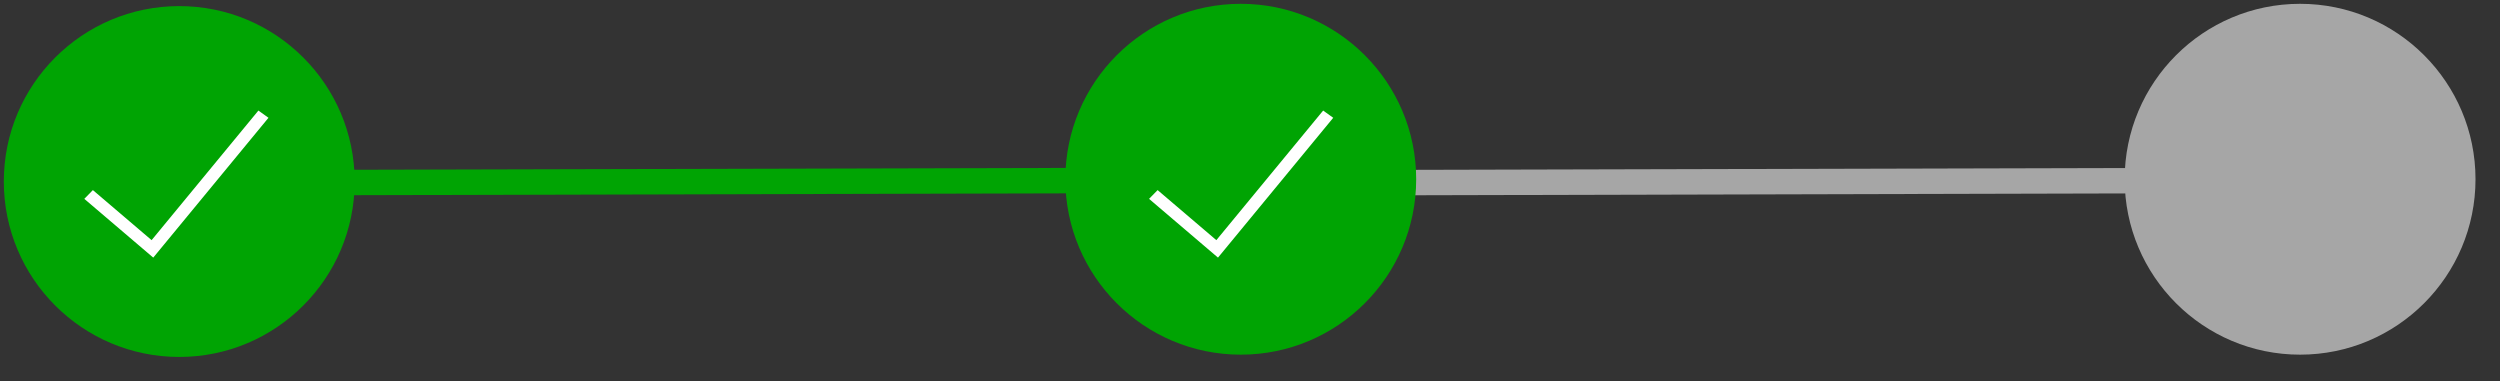 <?xml version="1.0" encoding="UTF-8" standalone="no" ?>
<!DOCTYPE svg PUBLIC "-//W3C//DTD SVG 1.1//EN" "http://www.w3.org/Graphics/SVG/1.1/DTD/svg11.dtd">
<svg xmlns="http://www.w3.org/2000/svg" xmlns:xlink="http://www.w3.org/1999/xlink" version="1.1" width="295" height="45" viewBox="0 0 295 45" xml:space="preserve">
<rect x="0" y="0" width="295" height="45" fill="#333333" stroke="none"/>
<desc>Created with Fabric.js 4.6.0</desc>
<defs>
</defs>
<g transform="matrix(0.49 0 0 1 213.94 21.42)" id="4MB_Ic0DWMwutpUKT_7-r"  >
<path style="stroke: rgb(166,166,166); stroke-width: 3; stroke-dasharray: none; stroke-linecap: butt; stroke-dashoffset: 0; stroke-linejoin: miter; stroke-miterlimit: 4; fill: rgb(166,166,166); fill-rule: nonzero; opacity: 1;" vector-effect="non-scaling-stroke"  transform=" translate(0, 0)" d="M -104.562 0.132 L 104.562 -0.132" stroke-linecap="round" />
</g>
<g transform="matrix(0.49 0 0 1 85.2 21.42)" id="prnz7_1dyba8f9g_NUuj1"  >
<path style="stroke: rgb(0,164,3); stroke-width: 3; stroke-dasharray: none; stroke-linecap: butt; stroke-dashoffset: 0; stroke-linejoin: miter; stroke-miterlimit: 4; fill: rgb(255,255,255); fill-opacity: 0; fill-rule: nonzero; opacity: 1;" vector-effect="non-scaling-stroke"  transform=" translate(0, 0)" d="M -104.562 0.132 L 104.562 -0.132" stroke-linecap="round" />
</g>
<g transform="matrix(0.36 0 0 0.36 21.15 21.42)" id="Z-n1CRYAT-1luqdZ7p0yG"  >
<path style="stroke: rgb(195,167,19); stroke-width: 0; stroke-dasharray: none; stroke-linecap: butt; stroke-dashoffset: 0; stroke-linejoin: miter; stroke-miterlimit: 4; fill: rgb(0,164,3); fill-rule: nonzero; opacity: 1;" vector-effect="non-scaling-stroke"  transform=" translate(0, 0)" d="M 0 -57.5 C 31.74 -57.5 57.5 -31.74 57.5 0 C 57.5 31.74 31.74 57.5 0 57.5 C -31.74 57.5 -57.5 31.74 -57.5 0 C -57.5 -31.74 -31.74 -57.5 0 -57.5 z" stroke-linecap="round" />
</g>
<g transform="matrix(0.36 0 0 0.36 146.41 21.15)" id="Zjh3xbWBSZoCSeXKvTG4e"  >
<path style="stroke: rgb(195,167,19); stroke-width: 0; stroke-dasharray: none; stroke-linecap: butt; stroke-dashoffset: 0; stroke-linejoin: miter; stroke-miterlimit: 4; fill: rgb(0,164,3); fill-rule: nonzero; opacity: 1;" vector-effect="non-scaling-stroke"  transform=" translate(0, 0)" d="M 0 -57.5 C 31.74 -57.5 57.5 -31.74 57.5 0 C 57.5 31.74 31.74 57.5 0 57.5 C -31.74 57.5 -57.5 31.74 -57.5 0 C -57.5 -31.74 -31.74 -57.5 0 -57.5 z" stroke-linecap="round" />
</g>
<g transform="matrix(0.36 0 0 0.36 271.41 21.15)" id="WROv-lmfHUWlyvUxmOyMT"  >
<path style="stroke: rgb(195,167,19); stroke-width: 0; stroke-dasharray: none; stroke-linecap: butt; stroke-dashoffset: 0; stroke-linejoin: miter; stroke-miterlimit: 4; fill: rgb(166,166,166); fill-rule: nonzero; opacity: 1;" vector-effect="non-scaling-stroke"  transform=" translate(0, 0)" d="M 0 -57.5 C 31.74 -57.5 57.5 -31.74 57.5 0 C 57.5 31.74 31.74 57.5 0 57.5 C -31.74 57.5 -57.5 31.74 -57.5 0 C -57.5 -31.74 -31.74 -57.5 0 -57.5 z" stroke-linecap="round" />
</g>
<g transform="matrix(0.75 0 0 0.7 20.77 21.42)" id="QVC8UlxriEt9Id8lzYVDR"  >
<path style="stroke: rgb(255,255,255); stroke-width: 2; stroke-dasharray: none; stroke-linecap: butt; stroke-dashoffset: 0; stroke-linejoin: miter; stroke-miterlimit: 4; fill: none; fill-rule: nonzero; opacity: 1;" vector-effect="non-scaling-stroke"  transform=" translate(0, 0)" d="M -13.755 2.183 L -3.712 11.354 L 13.755 -11.354" stroke-linecap="round" />
</g>
<g transform="matrix(0.75 0 0 0.7 146.41 21.42)" id="0lBpVQwq5lx5VyNU01Zxz"  >
<path style="stroke: rgb(255,255,255); stroke-width: 2; stroke-dasharray: none; stroke-linecap: butt; stroke-dashoffset: 0; stroke-linejoin: miter; stroke-miterlimit: 4; fill: none; fill-rule: nonzero; opacity: 1;" vector-effect="non-scaling-stroke"  transform=" translate(0, 0)" d="M -13.755 2.183 L -3.712 11.354 L 13.755 -11.354" stroke-linecap="round" />
</g>
</svg>